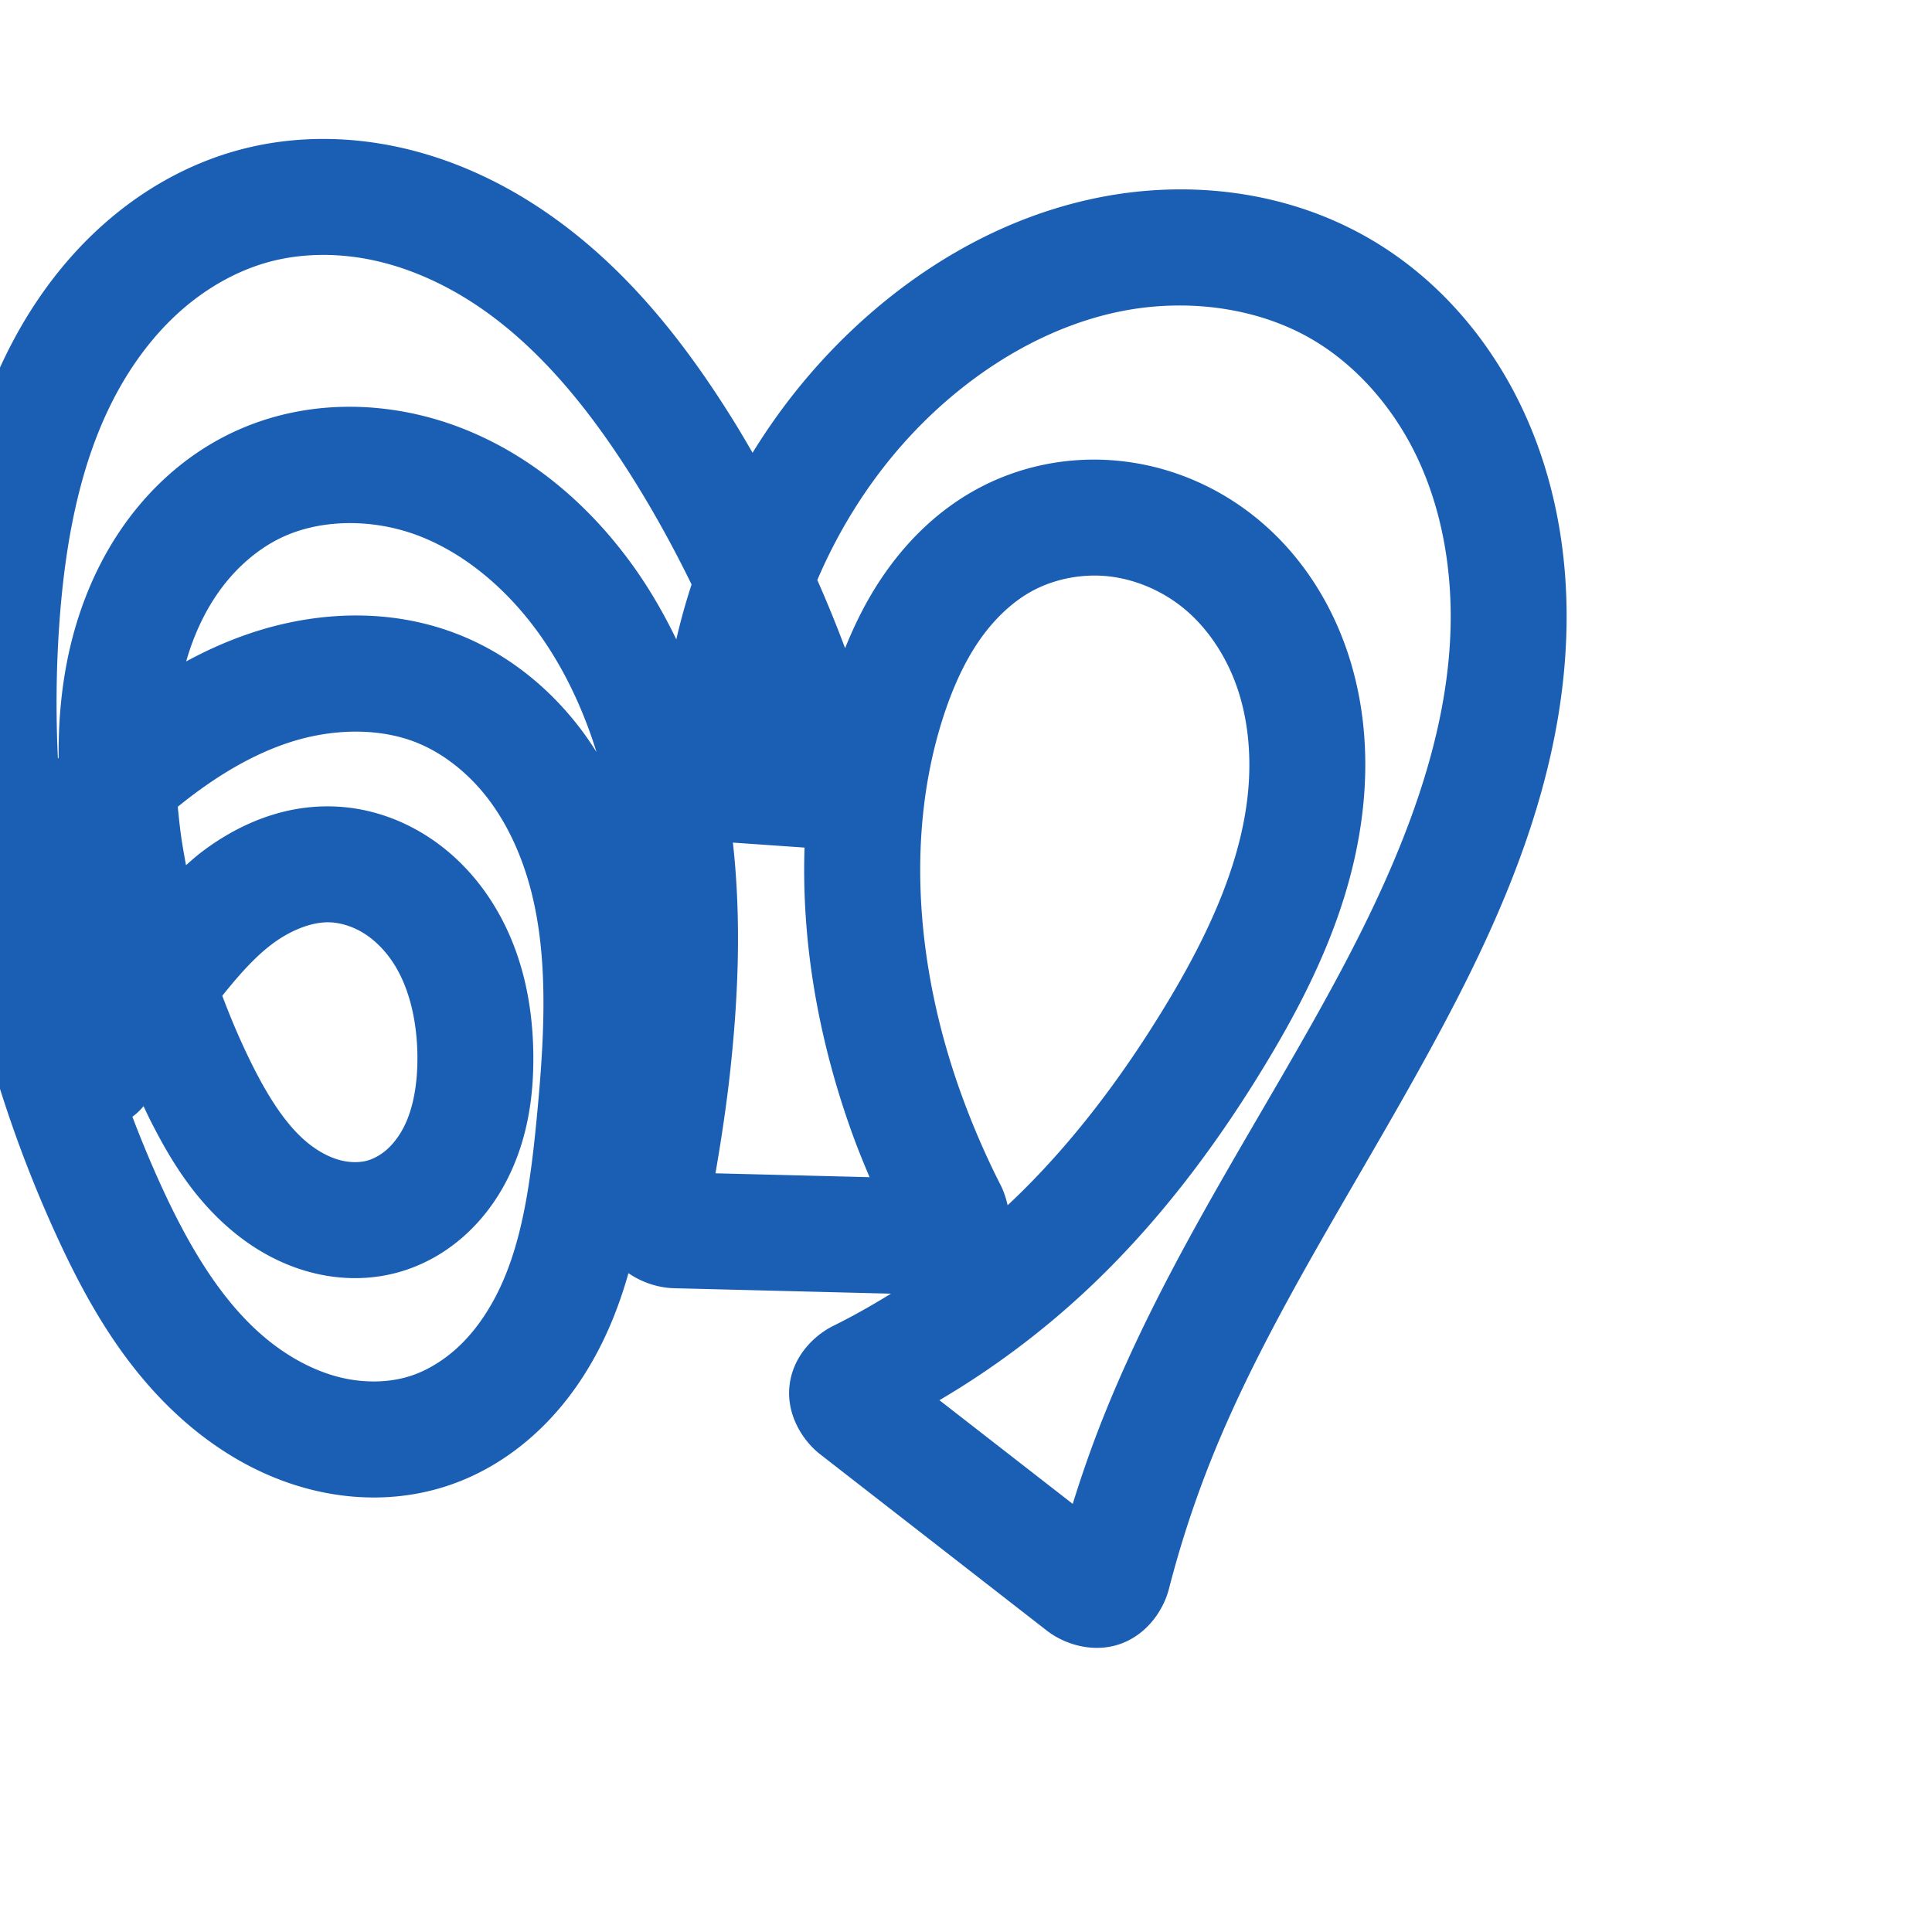 <svg:svg xmlns:cc="http://creativecommons.org/ns#" xmlns:dc="http://purl.org/dc/elements/1.1/" xmlns:inkscape="http://www.inkscape.org/namespaces/inkscape" xmlns:rdf="http://www.w3.org/1999/02/22-rdf-syntax-ns#" xmlns:sodipodi="http://sodipodi.sourceforge.net/DTD/sodipodi-0.dtd" xmlns:svg="http://www.w3.org/2000/svg" xml:space="preserve" width="1000" height="1000" version="1.1" style="clip-rule:evenodd;fill-rule:evenodd;image-rendering:optimizeQuality;shape-rendering:geometricPrecision;text-rendering:geometricPrecision" viewBox="0 0 1000 1000" id="svg10" sodipodi:docname="ഩ.svg" inkscape:version="1.0.2 (e86c870879, 2021-01-15)"><sodipodi:namedview pagecolor="#ffffff" bordercolor="#666666" borderopacity="1" objecttolerance="10" gridtolerance="10" guidetolerance="10" inkscape:pageopacity="0" inkscape:pageshadow="2" inkscape:window-width="1920" inkscape:window-height="1007" id="namedview12" showgrid="false" inkscape:zoom="0.9588368" inkscape:cx="315.44364" inkscape:cy="505.33877" inkscape:window-x="1920" inkscape:window-y="0" inkscape:window-maximized="1" inkscape:current-layer="svg10" showguides="true" inkscape:guide-bbox="true" inkscape:document-rotation="0" inkscape:snap-to-guides="true" inkscape:pagecheckerboard="0"><sodipodi:guide position="0,1000" orientation="0,1" id="guide16" inkscape:label="" inkscape:locked="true" inkscape:color="rgb(0,0,255)" /><sodipodi:guide position="1763.312,2036.169" orientation="1000,0" id="guide18" /><sodipodi:guide position="0,200" orientation="0,1" id="guide20" inkscape:label="base" inkscape:locked="true" inkscape:color="rgb(0,0,255)" /><inkscape:grid type="xygrid" id="grid24" originx="-473.376" originy="-489.692" /><sodipodi:guide position="0,0" orientation="0,1" id="guide34" inkscape:label="bottom" inkscape:locked="true" inkscape:color="rgb(0,0,255)" /><sodipodi:guide position="225.051,1693.319" orientation="0,1" id="guide44" inkscape:label="" inkscape:locked="false" inkscape:color="rgb(0,0,255)" /><sodipodi:guide position="0,900" orientation="0,1" id="guide46" inkscape:label="" inkscape:locked="true" inkscape:color="rgb(0,0,255)" /><sodipodi:guide position="789.214,577.057" orientation="-1,0" id="guide841" inkscape:label="width" inkscape:locked="false" inkscape:color="rgb(0,0,255)" /><sodipodi:guide position="0,1000" orientation="0,1000" id="guide860" /><sodipodi:guide position="1000,1000" orientation="1000,0" id="guide862" /><sodipodi:guide position="1000,0" orientation="0,-1000" id="guide864" /><sodipodi:guide position="0,0" orientation="-1000,0" id="guide866" /></sodipodi:namedview>
 <svg:defs id="defs4"><inkscape:path-effect effect="fillet_chamfer" id="path-effect857" is_visible="true" lpeversion="1" satellites_param="F,0,1,1,0,15.375,0,1 @ F,0,0,1,0,0,0,1 @ F,0,0,1,0,0,0,1 @ F,0,0,1,0,0,0,1 @ F,0,0,1,0,0,0,1 @ F,0,0,1,0,0,0,1 @ F,0,0,1,0,0,0,1 @ F,0,0,1,0,0,0,1 @ F,0,0,1,0,0,0,1 @ F,0,0,1,0,0,0,1 @ F,0,0,1,0,0,0,1 @ F,0,0,1,0,0,0,1 @ F,0,0,1,0,0,0,1 @ F,0,0,1,0,0,0,1 @ F,0,0,1,0,0,0,1 @ F,0,0,1,0,0,0,1 @ F,0,0,1,0,0,0,1 @ F,0,0,1,0,0,0,1 @ F,0,0,1,0,0,0,1 @ F,0,0,1,0,0,0,1 @ F,0,0,1,0,0,0,1 @ F,0,0,1,0,0,0,1 @ F,0,0,1,0,0,0,1 @ F,0,0,1,0,0,0,1 @ F,0,0,1,0,0,0,1 @ F,0,0,1,0,0,0,1 @ F,0,0,1,0,0,0,1 @ F,0,0,1,0,0,0,1 @ F,0,0,1,0,0,0,1 @ F,0,0,1,0,0,0,1 @ F,0,0,1,0,0,0,1 @ F,0,0,1,0,0,0,1 @ F,0,0,1,0,0,0,1 @ F,0,0,1,0,0,0,1 @ F,0,0,1,0,0,0,1 @ F,0,0,1,0,0,0,1 @ F,0,0,1,0,0,0,1 @ F,0,0,1,0,0,0,1 @ F,0,0,1,0,0,0,1 @ F,0,0,1,0,0,0,1 @ F,0,0,1,0,0,0,1 @ F,0,0,1,0,0,0,1 @ F,0,0,1,0,0,0,1 @ F,0,0,1,0,0,0,1 @ F,0,0,1,0,0,0,1 @ F,0,0,1,0,0,0,1 @ F,0,0,1,0,0,0,1 @ F,0,0,1,0,0,0,1 @ F,0,0,1,0,0,0,1 @ F,0,0,1,0,0,0,1 @ F,0,0,1,0,0,0,1 @ F,0,1,1,0,15.375,0,1 @ F,0,1,1,0,15.375,0,1 @ F,0,0,1,0,0,0,1 @ F,0,0,1,0,0,0,1 @ F,0,0,1,0,0,0,1 @ F,0,0,1,0,0,0,1 @ F,0,0,1,0,0,0,1 @ F,0,0,1,0,0,0,1 @ F,0,0,1,0,0,0,1 @ F,0,0,1,0,0,0,1 @ F,0,0,1,0,0,0,1 @ F,0,0,1,0,0,0,1 @ F,0,1,1,0,15.375,0,1" unit="px" method="auto" mode="F" radius="0" chamfer_steps="1" flexible="false" use_knot_distance="true" apply_no_radius="true" apply_with_radius="true" only_selected="true" hide_knots="false" /><inkscape:path-effect effect="spiro" id="path-effect862" is_visible="true" lpeversion="1" /><inkscape:path-effect effect="spiro" id="path-effect1521" is_visible="true" lpeversion="1" /><inkscape:path-effect effect="spiro" id="path-effect858" is_visible="true" lpeversion="1" /><inkscape:path-effect effect="spiro" id="path-effect854" is_visible="true" lpeversion="1" />
  <svg:style type="text/css" id="style2">
   
    .fil0 {fill:#EF7F1A;fill-rule:nonzero}
   
  </svg:style>
 <inkscape:path-effect effect="spiro" id="path-effect1214" is_visible="true" lpeversion="1" /><inkscape:path-effect effect="spiro" id="path-effect1195" is_visible="true" lpeversion="1" /><inkscape:path-effect effect="spiro" id="path-effect992" is_visible="true" lpeversion="1" /><inkscape:path-effect effect="spiro" id="path-effect287" is_visible="true" lpeversion="1" /><inkscape:path-effect effect="spiro" id="path-effect1032" is_visible="true" lpeversion="1" /><inkscape:path-effect effect="spiro" id="path-effect1218" is_visible="true" lpeversion="1" /><inkscape:path-effect effect="spiro" id="path-effect309" is_visible="true" lpeversion="1" /><inkscape:path-effect effect="spiro" id="path-effect1176" is_visible="true" lpeversion="1" /><inkscape:path-effect effect="spiro" id="path-effect1026" is_visible="true" lpeversion="1" /><inkscape:path-effect effect="spiro" id="path-effect1030" is_visible="true" lpeversion="1" /></svg:defs>
 
<svg:g id="path1087-1-75"><svg:path style="color:#000000;clip-rule:nonzero;fill:#1a5fb4;fill-rule:nonzero;stroke-linecap:round;stroke-linejoin:round;-inkscape-stroke:none;paint-order:fill stroke markers;shape-rendering:auto" d="M 165.205,71.932 C 151.309,72.101 137.331,73.927 123.607,77.643 C 97.267,84.774 73.629,98.387 53.912,115.809 C 34.245,133.186 18.688,154.09 6.83,176.389 C -16.84,220.9 -25.483,269.663 -28.949,316.016 C -37.183,426.118 -17.1,537.861 28.67,638.281 C 44.757,673.577 65.438,710.904 99.449,739.055 C 116.531,753.193 136.724,764.611 159.463,770.613 C 182.334,776.651 207.204,776.964 230.957,769.262 C 251.652,762.552 269.382,750.443 283.557,735.688 C 297.665,721.002 308.039,703.994 315.592,686.508 C 319.536,677.377 322.681,668.184 325.279,659.004 C 332.312,663.808 340.715,666.576 348.957,666.783 L 461.178,669.602 C 451.496,675.526 441.645,681.17 431.469,686.184 C 421.43,691.13 410.425,701.854 408.666,717.09 C 406.907,732.326 415.539,745.752 424.523,752.742 L 541.83,844.0 C 550.973,851.113 565.842,855.824 579.807,850.912 C 593.772,846 602.221,833.375 605.07,822.295 C 610.689,800.444 617.662,778.937 625.936,757.949 C 656.278,680.977 705.329,609.164 747.35,530.098 C 780.059,468.552 809.453,399.683 810.834,324.332 C 811.527,286.542 804.898,247.81 788.314,212.271 C 771.664,176.589 745.084,144.881 709.969,124.178 C 665.695,98.075 612.946,92.482 564.551,103.102 C 516.473,113.652 473.911,139.341 439.734,172.035 C 420.324,190.604 403.506,211.624 389.525,234.348 C 386.536,229.208 383.561,224.06 380.434,219.002 C 354.969,177.825 323.363,136.945 279.641,107.861 C 257.734,93.289 233.031,81.966 206.312,76.16 C 192.916,73.249 179.102,71.762 165.205,71.932 M 165.977,131.955 C 175.132,131.845 184.44,132.809 193.572,134.793 C 211.911,138.778 229.926,146.853 246.41,157.818 C 279.469,179.809 306.366,213.307 329.404,250.561 C 339.804,267.377 349.277,284.761 357.969,302.531 C 354.899,311.874 352.254,321.349 350.055,330.941 C 344.068,318.57 337.233,306.528 329.209,295.074 C 307.222,263.69 276.914,236.374 238.986,221.605 C 200.605,206.66 155.891,205.84 117.123,225.439 C 96.706,235.761 79.702,250.899 66.584,268.467 C 53.506,285.982 44.459,305.615 38.717,325.705 C 32.364,347.931 30.157,370.312 30.348,392.238 C 30.222,392.361 30.094,392.481 29.969,392.604 C 28.823,368.562 29.09,344.466 30.883,320.49 C 34.017,278.575 41.916,238.199 59.805,204.559 C 68.726,187.781 80.142,172.698 93.641,160.771 C 107.089,148.889 122.908,139.991 139.287,135.557 C 147.817,133.247 156.821,132.065 165.977,131.955 L 165.977,131.955 M 603.992,158.262 C 630.768,157.128 657.583,162.943 679.496,175.863 C 702.755,189.576 721.938,211.918 733.941,237.643 C 746.013,263.512 751.393,293.27 750.844,323.232 C 749.741,383.387 725.261,443.808 694.367,501.939 C 654.483,576.986 603.779,650.553 570.117,735.945 C 564.614,749.905 559.696,764.089 555.244,778.416 L 486.244,724.74 C 513.224,708.859 538.48,690.072 561.428,668.736 C 598.459,634.306 628.673,594.132 654.18,552.209 C 678.462,512.299 700.893,466.863 705.748,415.275 C 708.184,389.393 705.993,362.418 697.158,336.611 C 688.283,310.688 672.79,286.519 650.611,268.373 C 630.526,251.939 605.938,241.343 579.74,238.598 C 553.486,235.846 526.708,241.133 503.436,254.391 C 483.668,265.652 468.151,281.613 456.395,299.057 C 448.481,310.798 442.405,323.122 437.422,335.518 C 432.976,323.612 428.166,311.851 423.043,300.221 C 436.64,268.357 456.394,239.129 481.209,215.391 C 508.681,189.11 542.159,169.443 577.412,161.707 C 586.146,159.79 595.067,158.64 603.992,158.262 L 603.992,158.262 M 179.57,270.773 C 192.206,270.563 205.218,272.846 217.215,277.518 C 241.661,287.037 263.649,306.065 280.068,329.502 C 292.556,347.327 302.017,367.642 308.746,389.244 C 306.199,385.228 303.536,381.266 300.623,377.426 C 284.802,356.568 263.662,338.992 238.074,328.713 C 203.878,314.976 166.954,316.242 134.199,326.281 C 120.806,330.386 108.24,335.918 96.369,342.348 C 96.383,342.298 96.392,342.245 96.406,342.195 C 100.398,328.232 106.551,315.227 114.662,304.363 C 122.734,293.552 133.003,284.644 144.193,278.986 C 154.677,273.686 166.935,270.983 179.57,270.773 L 179.57,270.773 M 562.984,298.004 C 566.497,297.823 570.017,297.908 573.486,298.271 C 587.42,299.732 601.473,305.693 612.617,314.811 C 625.018,324.956 634.796,339.699 640.393,356.045 C 646.029,372.508 647.762,391.055 646.012,409.654 C 642.494,447.03 625.085,484.596 602.922,521.023 C 579.759,559.094 552.998,594.392 521.541,623.854 C 520.697,619.983 519.438,616.385 517.896,613.352 C 510.294,598.395 503.598,582.974 497.863,567.209 C 474.68,503.482 468.32,433.237 488.064,371.619 C 492.716,357.103 498.609,343.778 506.15,332.588 C 513.637,321.479 522.987,312.306 533.137,306.523 C 541.978,301.487 552.447,298.546 562.984,298.004 L 562.984,298.004 M 184.889,378.693 C 195.806,378.773 206.344,380.627 215.709,384.389 C 229.748,390.028 242.832,400.519 252.818,413.686 C 262.881,426.952 270.224,443.215 274.783,460.707 C 283.943,495.852 281.912,535.802 277.914,577.656 C 274.901,609.205 270.979,638.478 260.51,662.717 C 255.3,674.778 248.477,685.596 240.287,694.121 C 232.164,702.577 222.372,708.97 212.449,712.188 C 201.107,715.865 187.578,715.979 174.777,712.6 C 161.844,709.186 149.047,702.22 137.707,692.834 C 114.876,673.936 97.783,645.246 83.268,613.398 C 77.971,601.777 73.062,589.975 68.525,578.029 A 30.003,30.003 0.0 0,0 74.295,572.537 C 75.256,574.533 76.153,576.556 77.146,578.537 C 87.132,598.459 99.914,620.499 121.143,637.875 C 131.821,646.616 144.464,653.904 158.977,658.037 C 173.602,662.203 189.633,662.992 205.537,658.705 C 218.861,655.114 230.532,648.361 240.189,639.766 C 249.8,631.212 257.155,621.08 262.578,610.393 C 273.386,589.092 276.223,566.64 276.051,546.232 C 275.822,519.089 270.074,489.828 252.971,464.338 C 244.391,451.551 233.14,440.131 219.223,431.631 C 205.234,423.087 188.998,417.795 171.715,417.393 C 145.36,416.779 122.367,427.355 104.361,441.0 C 101.479,443.184 98.919,445.521 96.283,447.822 C 95.476,443.484 94.703,439.139 94.033,434.775 C 93.148,429.008 92.594,423.301 92.006,417.59 C 110.823,402.295 130.946,390.033 151.783,383.646 C 162.672,380.309 173.971,378.614 184.889,378.693 L 184.889,378.693 M 379.342,436.127 L 416.443,438.713 C 414.717,489.652 424.358,540.66 441.479,587.721 C 444.127,595.001 447.079,602.164 450.08,609.305 L 370.328,607.301 C 373.486,588.966 376.254,570.564 378.207,552.061 C 382.187,514.361 383.726,475.387 379.342,436.127 L 379.342,436.127 M 170.318,477.377 C 175.974,477.509 182.356,479.418 187.949,482.834 C 193.614,486.294 198.942,491.501 203.146,497.768 C 211.613,510.386 215.895,527.992 216.053,546.738 C 216.172,560.901 213.908,573.714 209.072,583.244 C 206.674,587.972 203.602,592.007 200.301,594.945 C 197.046,597.842 193.288,599.864 189.922,600.771 C 185.926,601.849 180.607,601.812 175.41,600.332 C 170.101,598.82 164.416,595.759 159.146,591.445 C 148.477,582.712 139.27,568.581 130.785,551.652 C 124.894,539.898 119.698,527.775 115.061,515.418 C 123.618,504.661 131.941,495.38 140.598,488.82 C 150.537,481.289 161.62,477.174 170.318,477.377 L 170.318,477.377" id="path26120" /></svg:g></svg:svg>